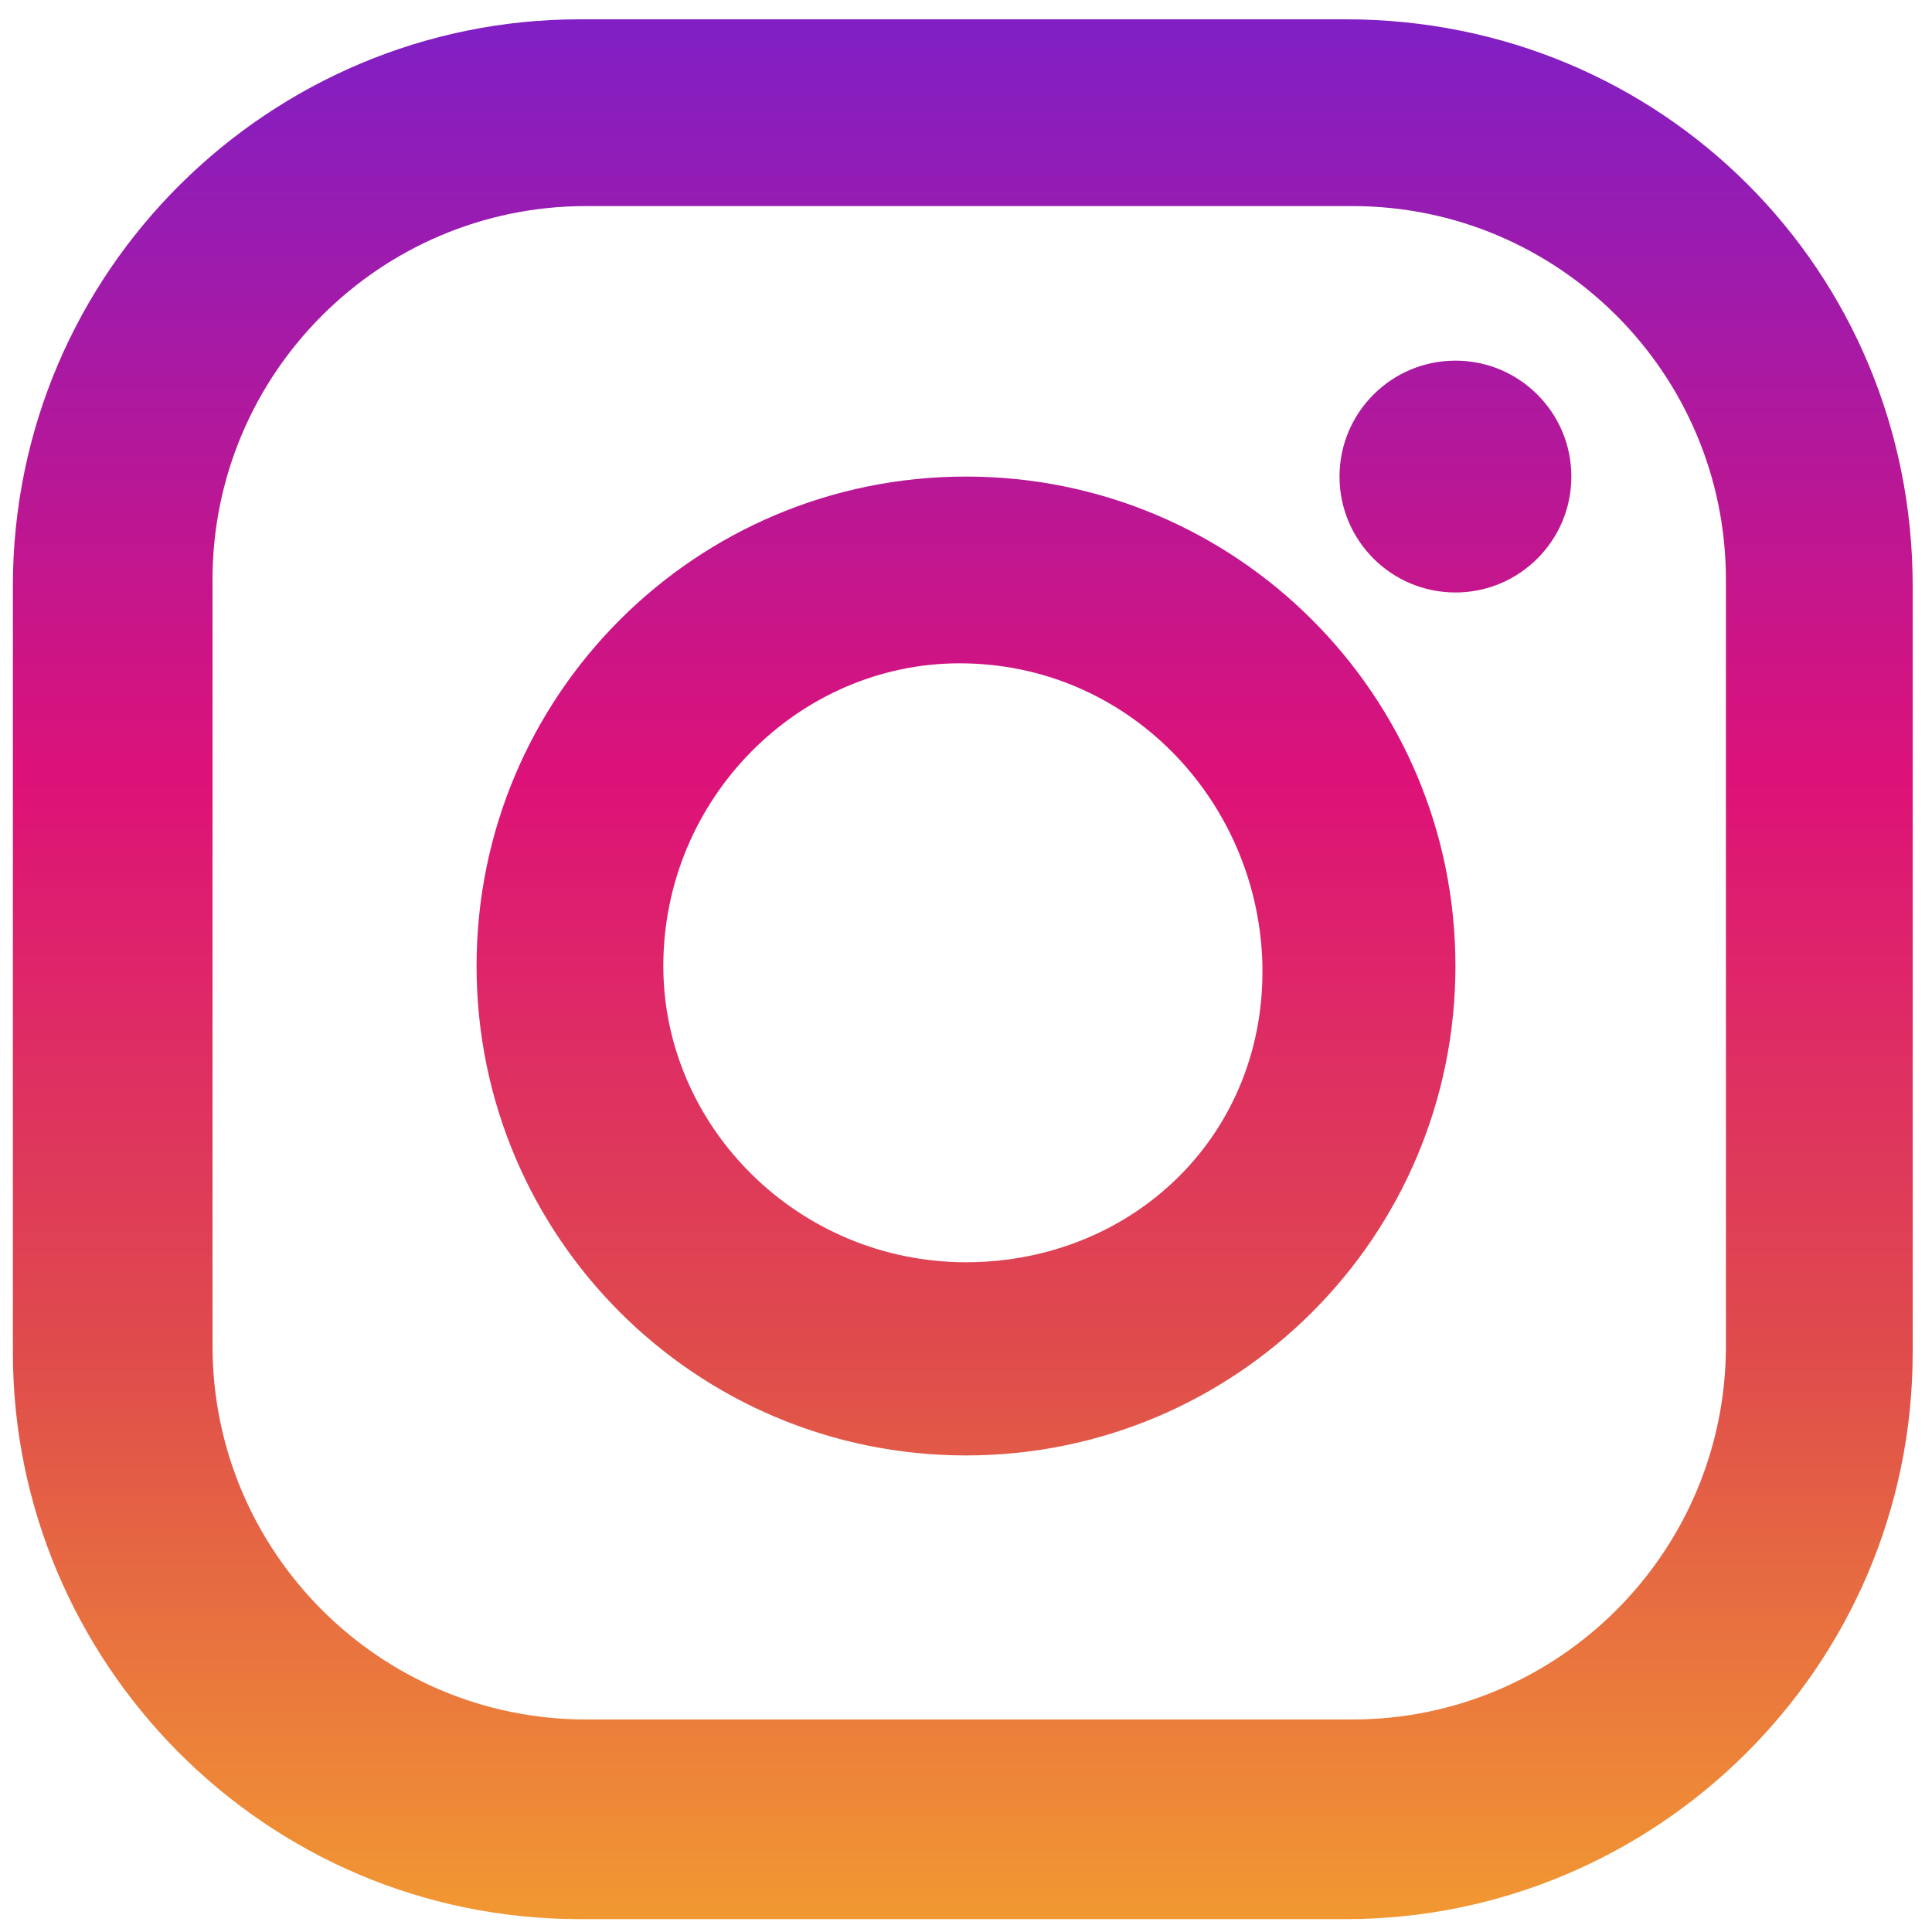 <?xml version="1.0" encoding="utf-8"?>
<!-- Generator: Adobe Illustrator 18.0.0, SVG Export Plug-In . SVG Version: 6.00 Build 0)  -->
<!DOCTYPE svg PUBLIC "-//W3C//DTD SVG 1.1//EN" "http://www.w3.org/Graphics/SVG/1.1/DTD/svg11.dtd">
<svg version="1.1" id="Layer_1" xmlns="http://www.w3.org/2000/svg" xmlns:xlink="http://www.w3.org/1999/xlink" x="0px" y="0px"
	 viewBox="0 0 30 30" enable-background="new 0 0 30 30" xml:space="preserve">
<g id="XMLID_105_">
	
		<linearGradient id="XMLID_3665_" gradientUnits="userSpaceOnUse" x1="15.002" y1="29.742" x2="15.002" y2="0.64" gradientTransform="matrix(1 -4.845175e-04 4.845175e-04 1 -9.012512e-03 -0.112)">
		<stop  offset="0" style="stop-color:#F19732"/>
		<stop  offset="0.3" style="stop-color:#DF4B4C"/>
		<stop  offset="0.6" style="stop-color:#DD1278"/>
		<stop  offset="1" style="stop-color:#811FC4"/>
	</linearGradient>
	<path id="XMLID_4337_" fill="url(#XMLID_3665_)" d="M20.9,0.3L9,0.3c-4.8,0-8.8,3.9-8.8,8.8l0,11.9c0,4.8,3.9,8.8,8.8,8.8l11.9,0
		c4.8,0,8.8-3.9,8.8-8.8l0-11.9C29.7,4.2,25.8,0.3,20.9,0.3z M26.8,20.9c0,3.2-2.6,5.8-5.8,5.8l-11.9,0c-3.2,0-5.8-2.6-5.8-5.8
		l0-11.9c0-3.2,2.6-5.8,5.8-5.8l11.9,0c3.2,0,5.8,2.6,5.8,5.8L26.8,20.9L26.8,20.9z"/>
	
		<linearGradient id="XMLID_4505_" gradientUnits="userSpaceOnUse" x1="15.002" y1="29.742" x2="15.002" y2="0.64" gradientTransform="matrix(1 -4.845175e-04 4.845175e-04 1 -9.012512e-03 -0.112)">
		<stop  offset="0" style="stop-color:#F19732"/>
		<stop  offset="0.3" style="stop-color:#DF4B4C"/>
		<stop  offset="0.6" style="stop-color:#DD1278"/>
		<stop  offset="1" style="stop-color:#811FC4"/>
	</linearGradient>
	<path id="XMLID_3852_" fill="url(#XMLID_4505_)" d="M15,7.4c-4.2,0-7.6,3.4-7.6,7.6c0,4.2,3.4,7.6,7.6,7.6s7.6-3.4,7.6-7.6
		S19.2,7.4,15,7.4z M15,19.6c-2.6,0-4.7-2.1-4.7-4.6c0-2.6,2.1-4.7,4.6-4.7c2.6,0,4.6,2.1,4.7,4.6C19.7,17.6,17.6,19.6,15,19.6z"/>
	
		<linearGradient id="XMLID_4512_" gradientUnits="userSpaceOnUse" x1="22.625" y1="317.635" x2="22.625" y2="288.528" gradientTransform="matrix(1 -4.845175e-04 4.845175e-04 1 -0.148 -288.002)">
		<stop  offset="0" style="stop-color:#F19732"/>
		<stop  offset="0.3" style="stop-color:#DF4B4C"/>
		<stop  offset="0.6" style="stop-color:#DD1278"/>
		<stop  offset="1" style="stop-color:#811FC4"/>
	</linearGradient>
	<circle id="XMLID_3650_" fill="url(#XMLID_4512_)" cx="22.6" cy="7.4" r="1.8"/>
</g>
</svg>
